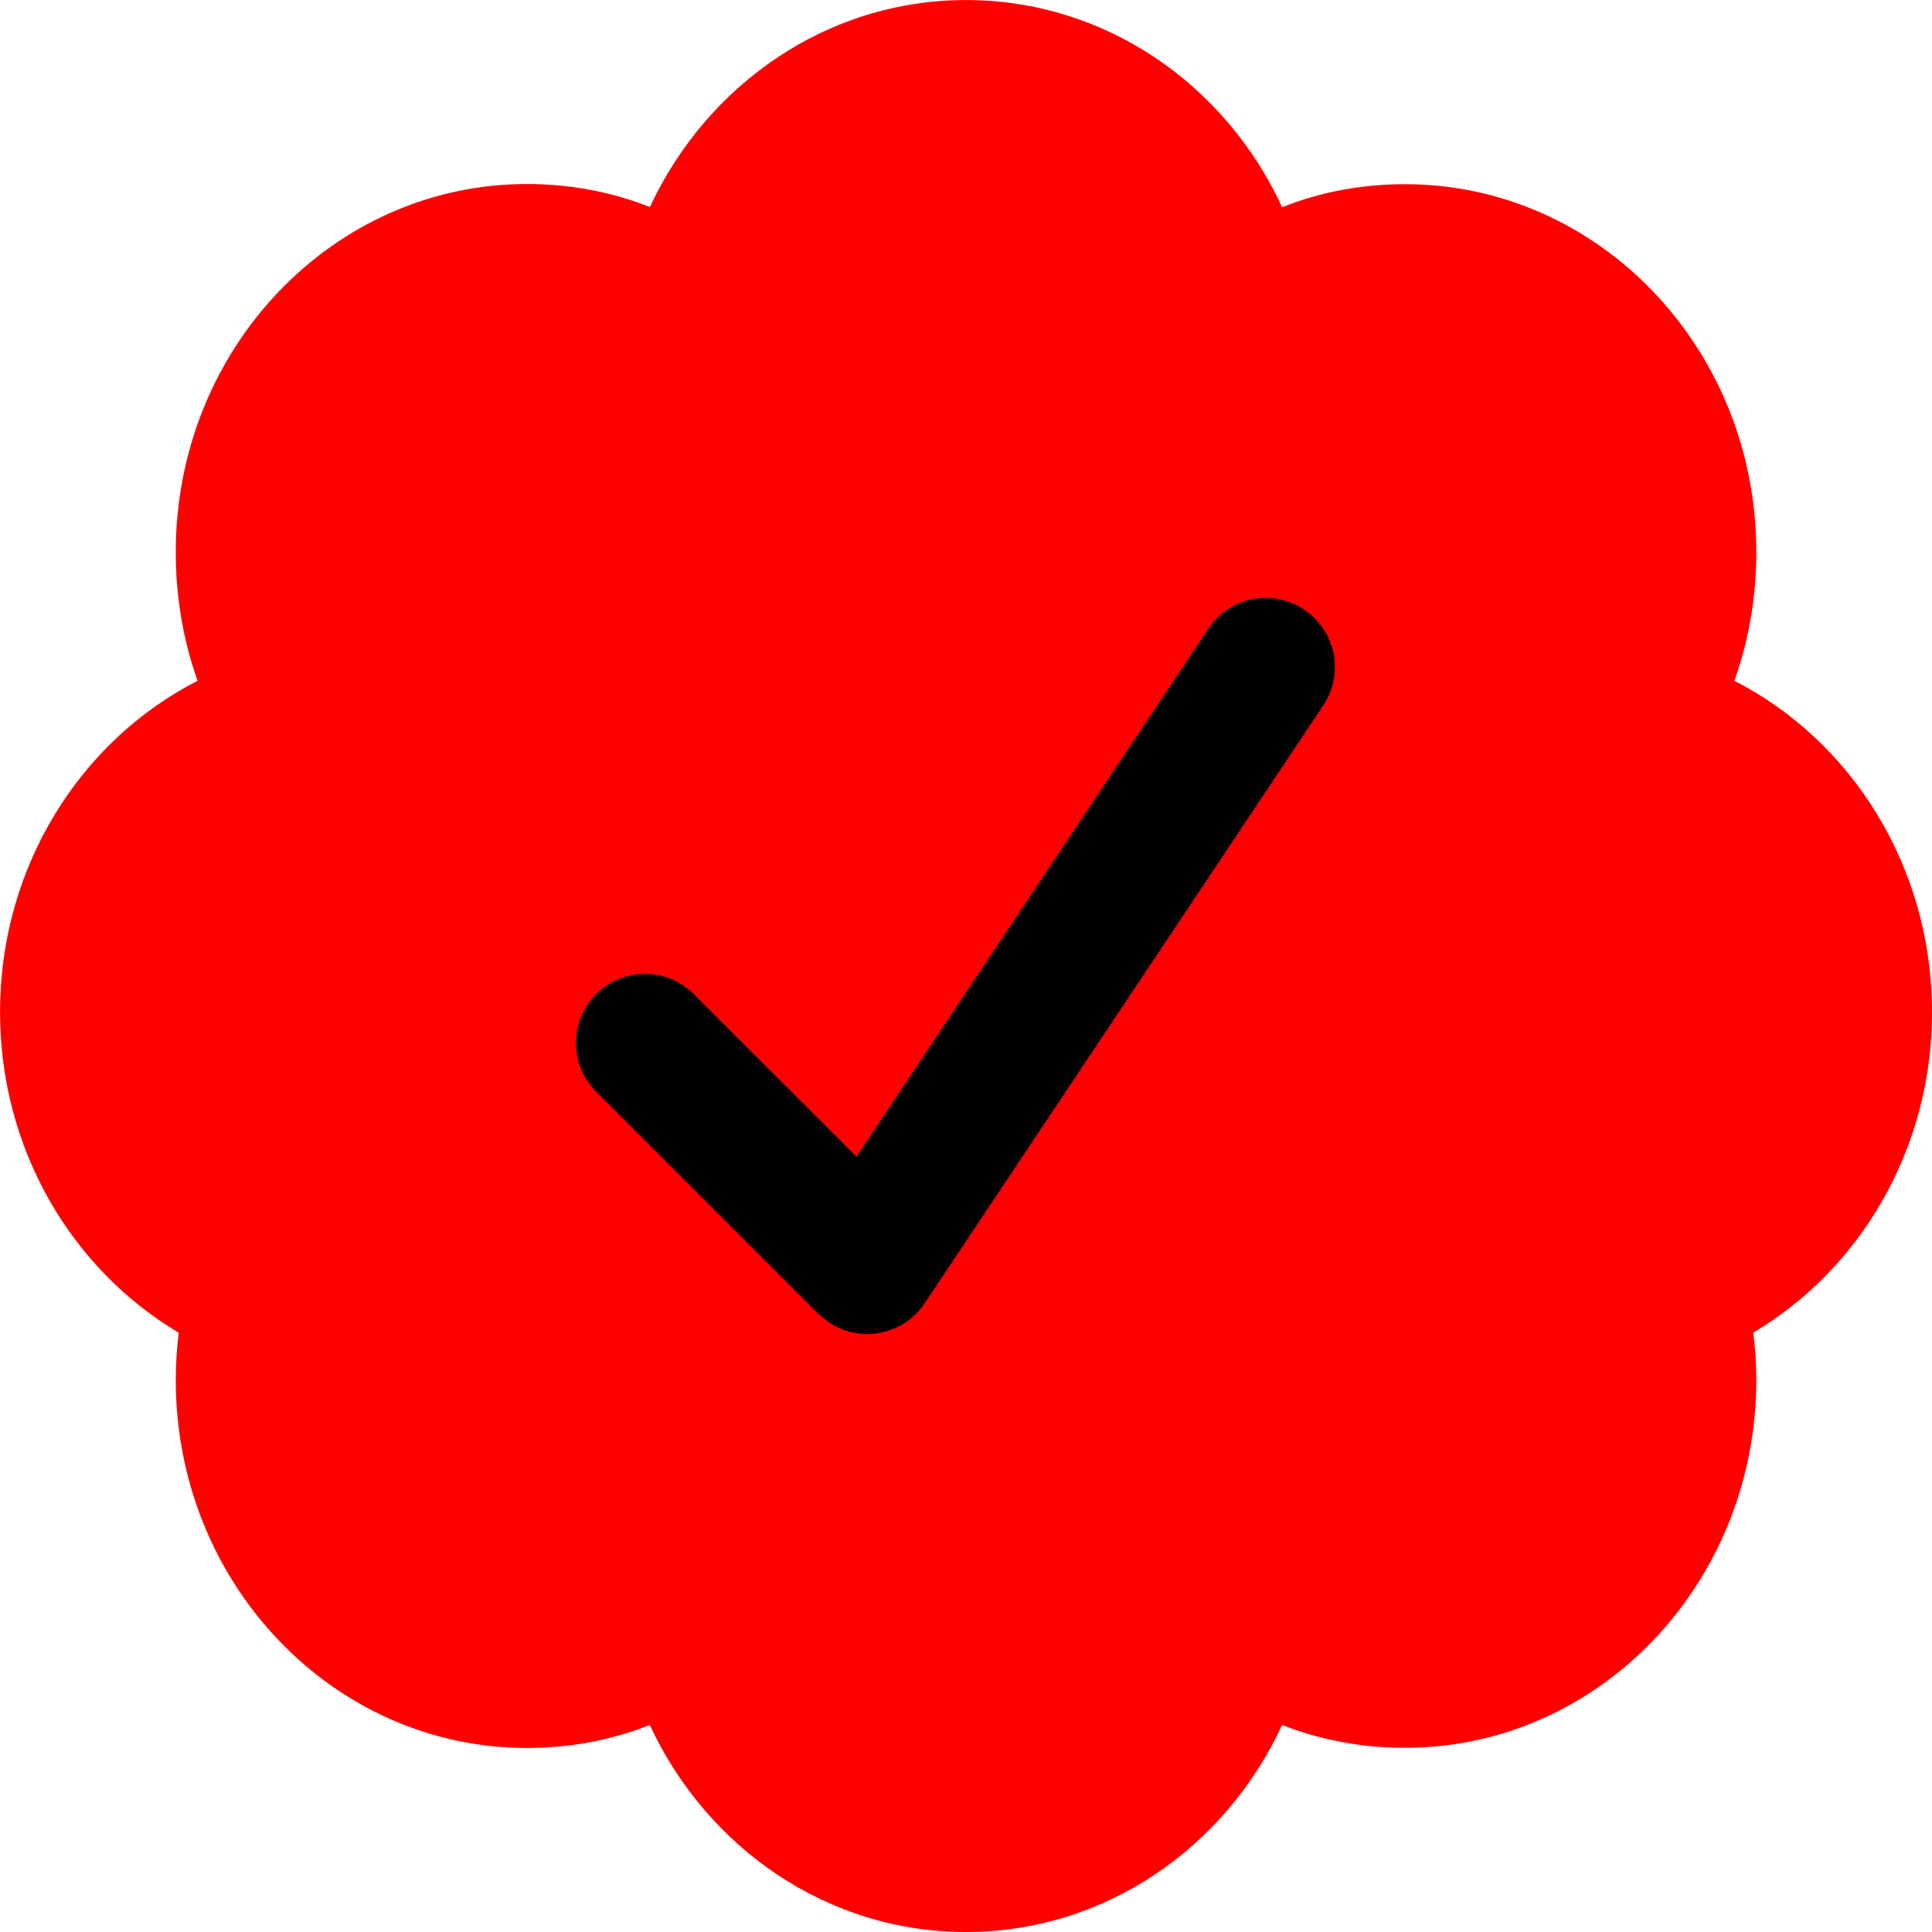 <svg fill="none" height="44" viewBox="0 0 44 44" width="44" xmlns="http://www.w3.org/2000/svg"><circle cx="22.5" cy="22.5" fill="#000" r="13.5"/><path d="m44 23.047c0-3.31-1.834-6.181-4.5-7.542.323-.912.499-1.896.499-2.933 0-4.631-3.583-8.377-7.999-8.377-.985 0-1.928.176-2.8.524-1.294-2.801-4.034-4.718-7.198-4.718s-5.9 1.921-7.201 4.714c-.87-.345-1.815-.524-2.799-.524-4.421 0-7.999 3.75-7.999 8.381 0 1.035.174 2.02.496 2.933-2.665 1.362-4.498 4.228-4.498 7.542 0 3.133 1.638 5.863 4.069 7.304-.042.356-.067.713-.067 1.077 0 4.63 3.578 8.381 7.999 8.381.984 0 1.928-.18 2.796-.524 1.3 2.796 4.035 4.715 7.201 4.715 3.168 0 5.904-1.919 7.201-4.715.87.342 1.813.52 2.8.52 4.42 0 7.999-3.751 7.999-8.381 0-.364-.025-.721-.069-1.075 2.427-1.439 4.071-4.169 4.071-7.3zm-13.861-6.985-9.08 13.619c-.304.455-.801.7-1.31.7-.299 0-.604-.084-.872-.264l-.24-.197-5.06-5.06c-.614-.614-.614-1.61 0-2.221s1.609-.616 2.221 0l3.708 3.703 8.014-12.027c.482-.723 1.458-.914 2.178-.434.725.483.922 1.459.441 2.179z" fill="#f00"/></svg>
